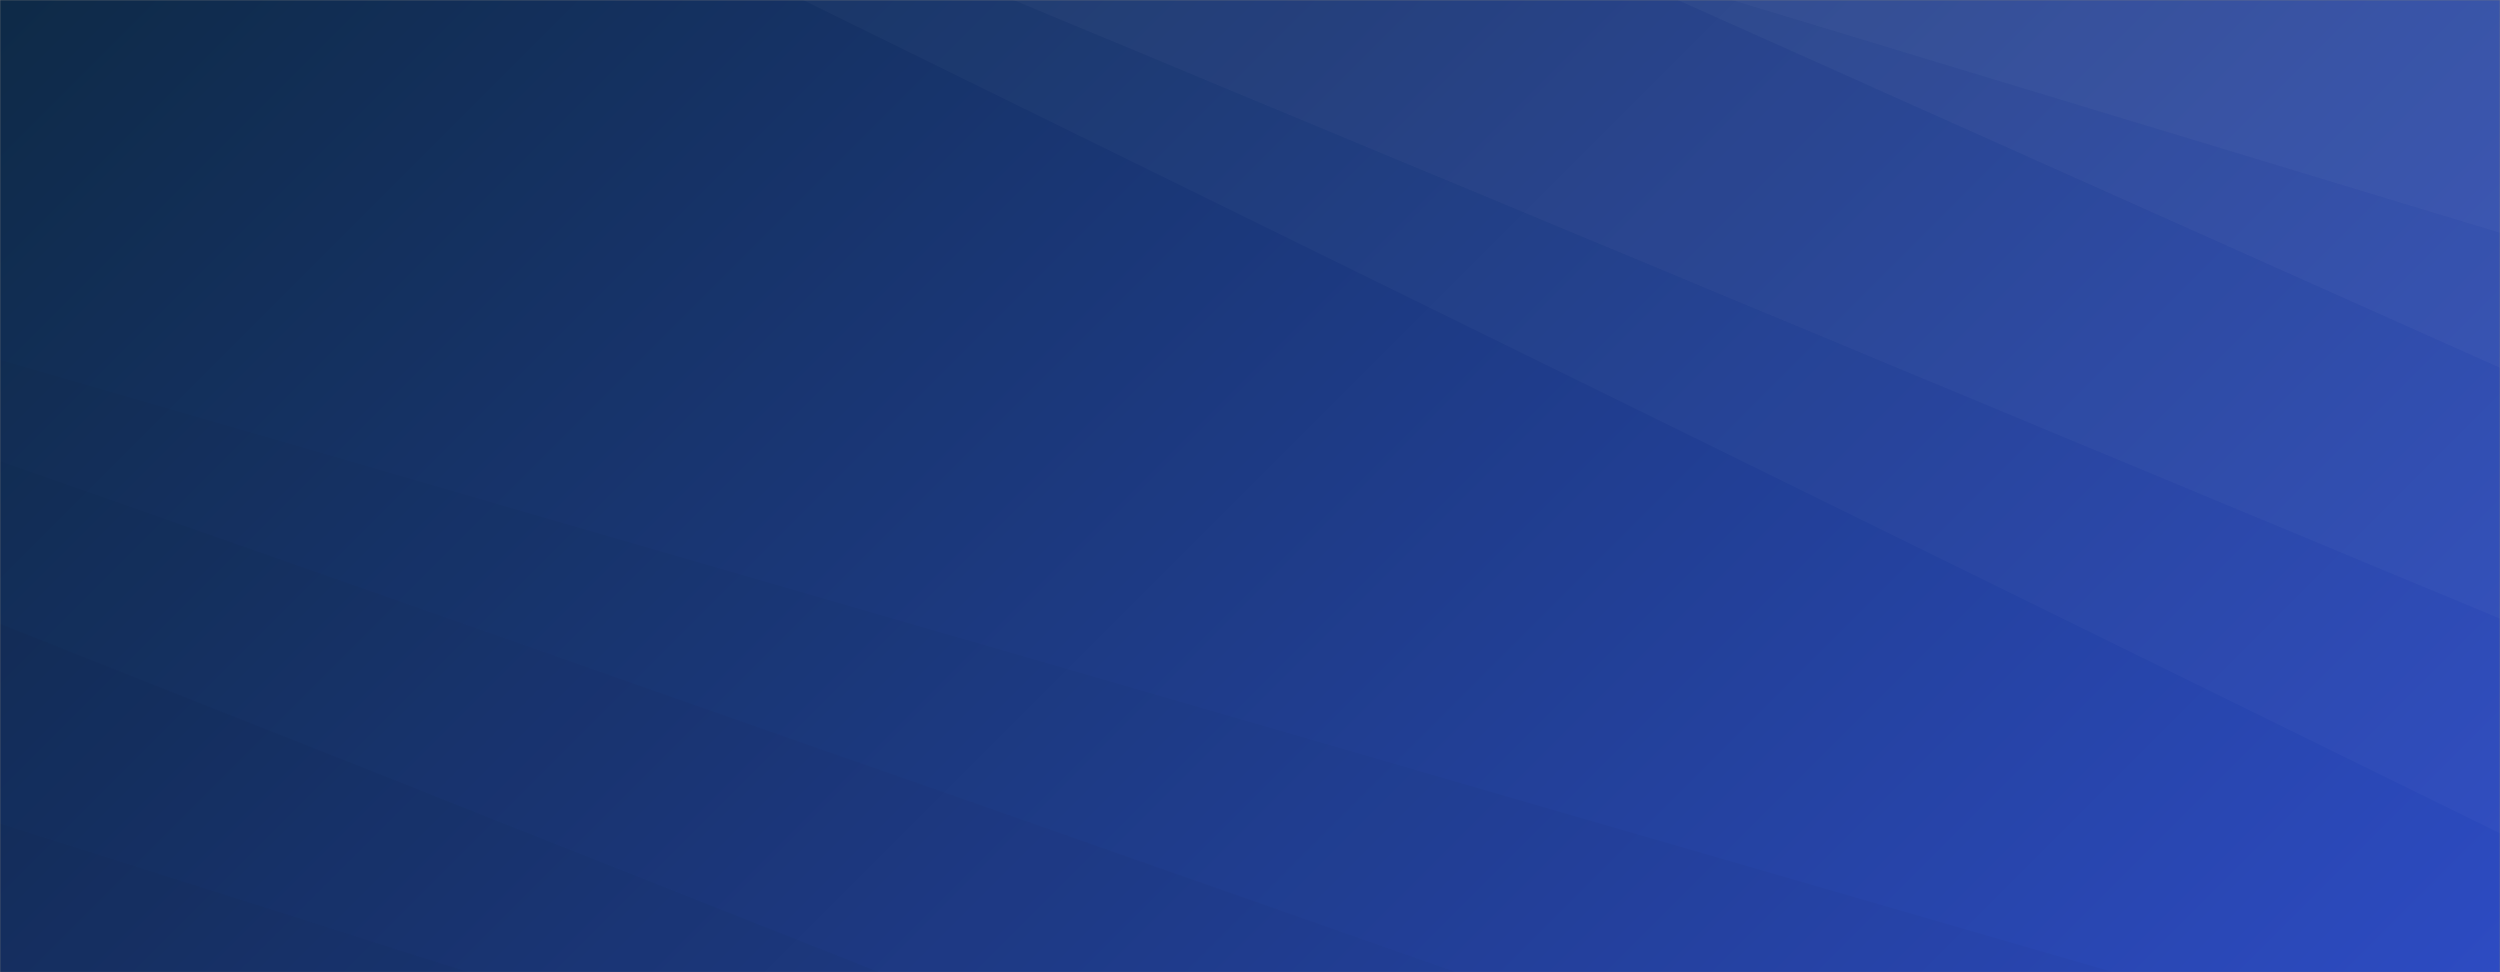 <svg xmlns="http://www.w3.org/2000/svg" version="1.1" xmlns:xlink="http://www.w3.org/1999/xlink" xmlns:svgjs="http://svgjs.dev/svgjs" width="1440" height="560" preserveAspectRatio="none" viewBox="0 0 1440 560">
    <rect x="0" y="0" width="1440" height="560" fill="#808080" stroke="none"/>
    <g mask="url(&quot;#SvgjsMask1008&quot;)" fill="none">
        <rect width="1440" height="560" x="0" y="0" fill="url(&quot;#SvgjsLinearGradient1009&quot;)"></rect>
        <path d="M1440 0L997.41 0L1440 134.08z" fill="rgba(255, 255, 255, .1)"></path>
        <path d="M997.41 0L1440 134.08L1440 211.86L966.27 0z" fill="rgba(255, 255, 255, .075)"></path>
        <path d="M966.27 0L1440 211.86L1440 356.35L583.72 0z" fill="rgba(255, 255, 255, .05)"></path>
        <path d="M583.72 0L1440 356.35L1440 480L462.5 0z" fill="rgba(255, 255, 255, .025)"></path>
        <path d="M0 560L269.91 560L0 474.34z" fill="rgba(0, 0, 0, .1)"></path>
        <path d="M0 474.34L269.91 560L506.26 560L0 359.33z" fill="rgba(0, 0, 0, .075)"></path>
        <path d="M0 359.33L506.26 560L838.82 560L0 265.67z" fill="rgba(0, 0, 0, .05)"></path>
        <path d="M0 265.67L838.82 560L1217.32 560L0 207.33z" fill="rgba(0, 0, 0, .025)"></path>
    </g>
    <defs>
        <mask id="SvgjsMask1008">
            <rect width="1440" height="560" fill="#ffffff"></rect>
        </mask>
        <linearGradient x1="15.28%" y1="-39.29%" x2="84.72%" y2="139.29%" gradientUnits="userSpaceOnUse" id="SvgjsLinearGradient1009">
            <stop stop-color="#0e2a47" offset="0"></stop>
            <stop stop-color="rgba(45, 75, 194, 1)" offset="1"></stop>
        </linearGradient>
    </defs>
</svg>